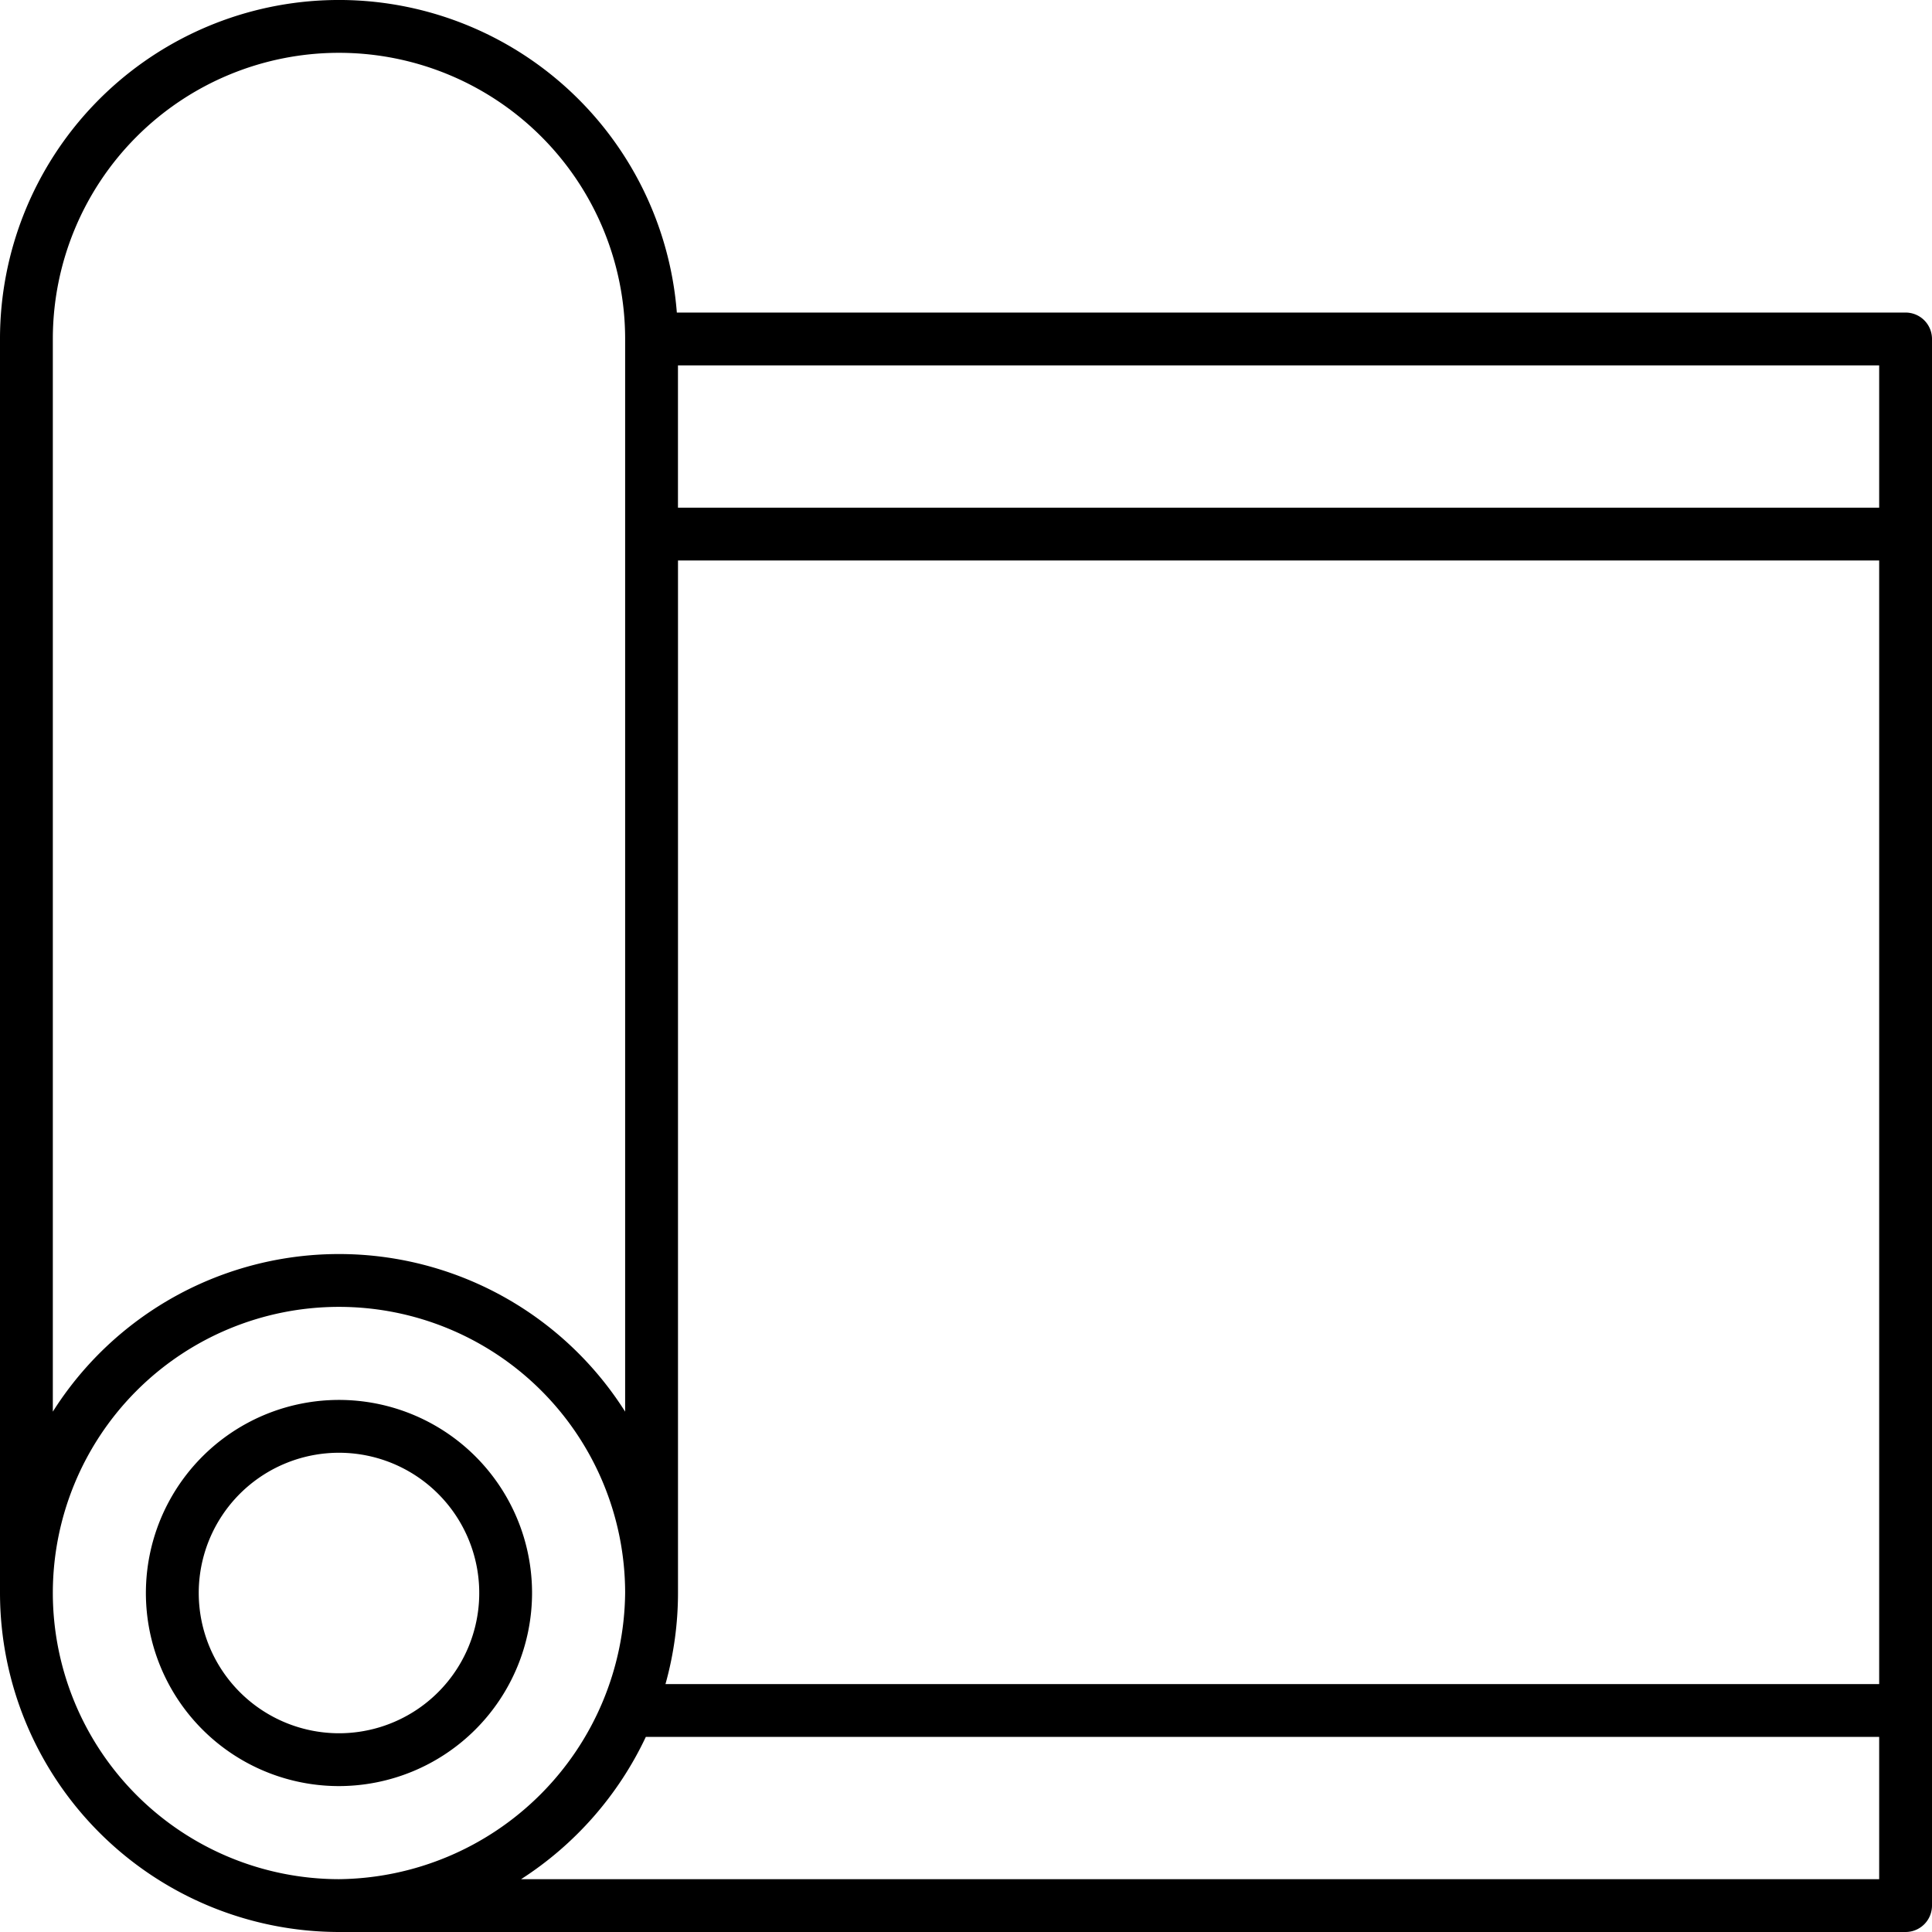 <svg id="Layer_2" height="512" viewBox="0 0 128 128" width="512" xmlns="http://www.w3.org/2000/svg" data-name="Layer 2"><path d="m35.25 105.542a12.792 12.792 0 1 0 -12.792 12.791 12.806 12.806 0 0 0 12.792-12.791zm-22.083 0a9.292 9.292 0 1 1 9.291 9.291 9.3 9.3 0 0 1 -9.291-9.291z"/><path d="m126.25 20.708h-81.408a22.455 22.455 0 0 0 -44.842 1.75v83.084a22.483 22.483 0 0 0 22.458 22.458h103.792a1.75 1.75 0 0 0 1.75-1.75v-103.792a1.75 1.75 0 0 0 -1.75-1.75zm-82.15 90.828a22.472 22.472 0 0 0 .819-5.994v-68.409h79.581v74.442h-80.413zm80.4-77.9h-79.583v-9.428h79.583zm-121-11.178a18.958 18.958 0 0 1 37.917 0v71.067a22.432 22.432 0 0 0 -37.917 0zm0 83.084a18.958 18.958 0 1 1 37.917 0 19.165 19.165 0 0 1 -18.959 18.958 18.98 18.98 0 0 1 -18.958-18.958zm121 18.958h-89.976a22.72 22.72 0 0 0 8.263-9.425h81.713z"/></svg>